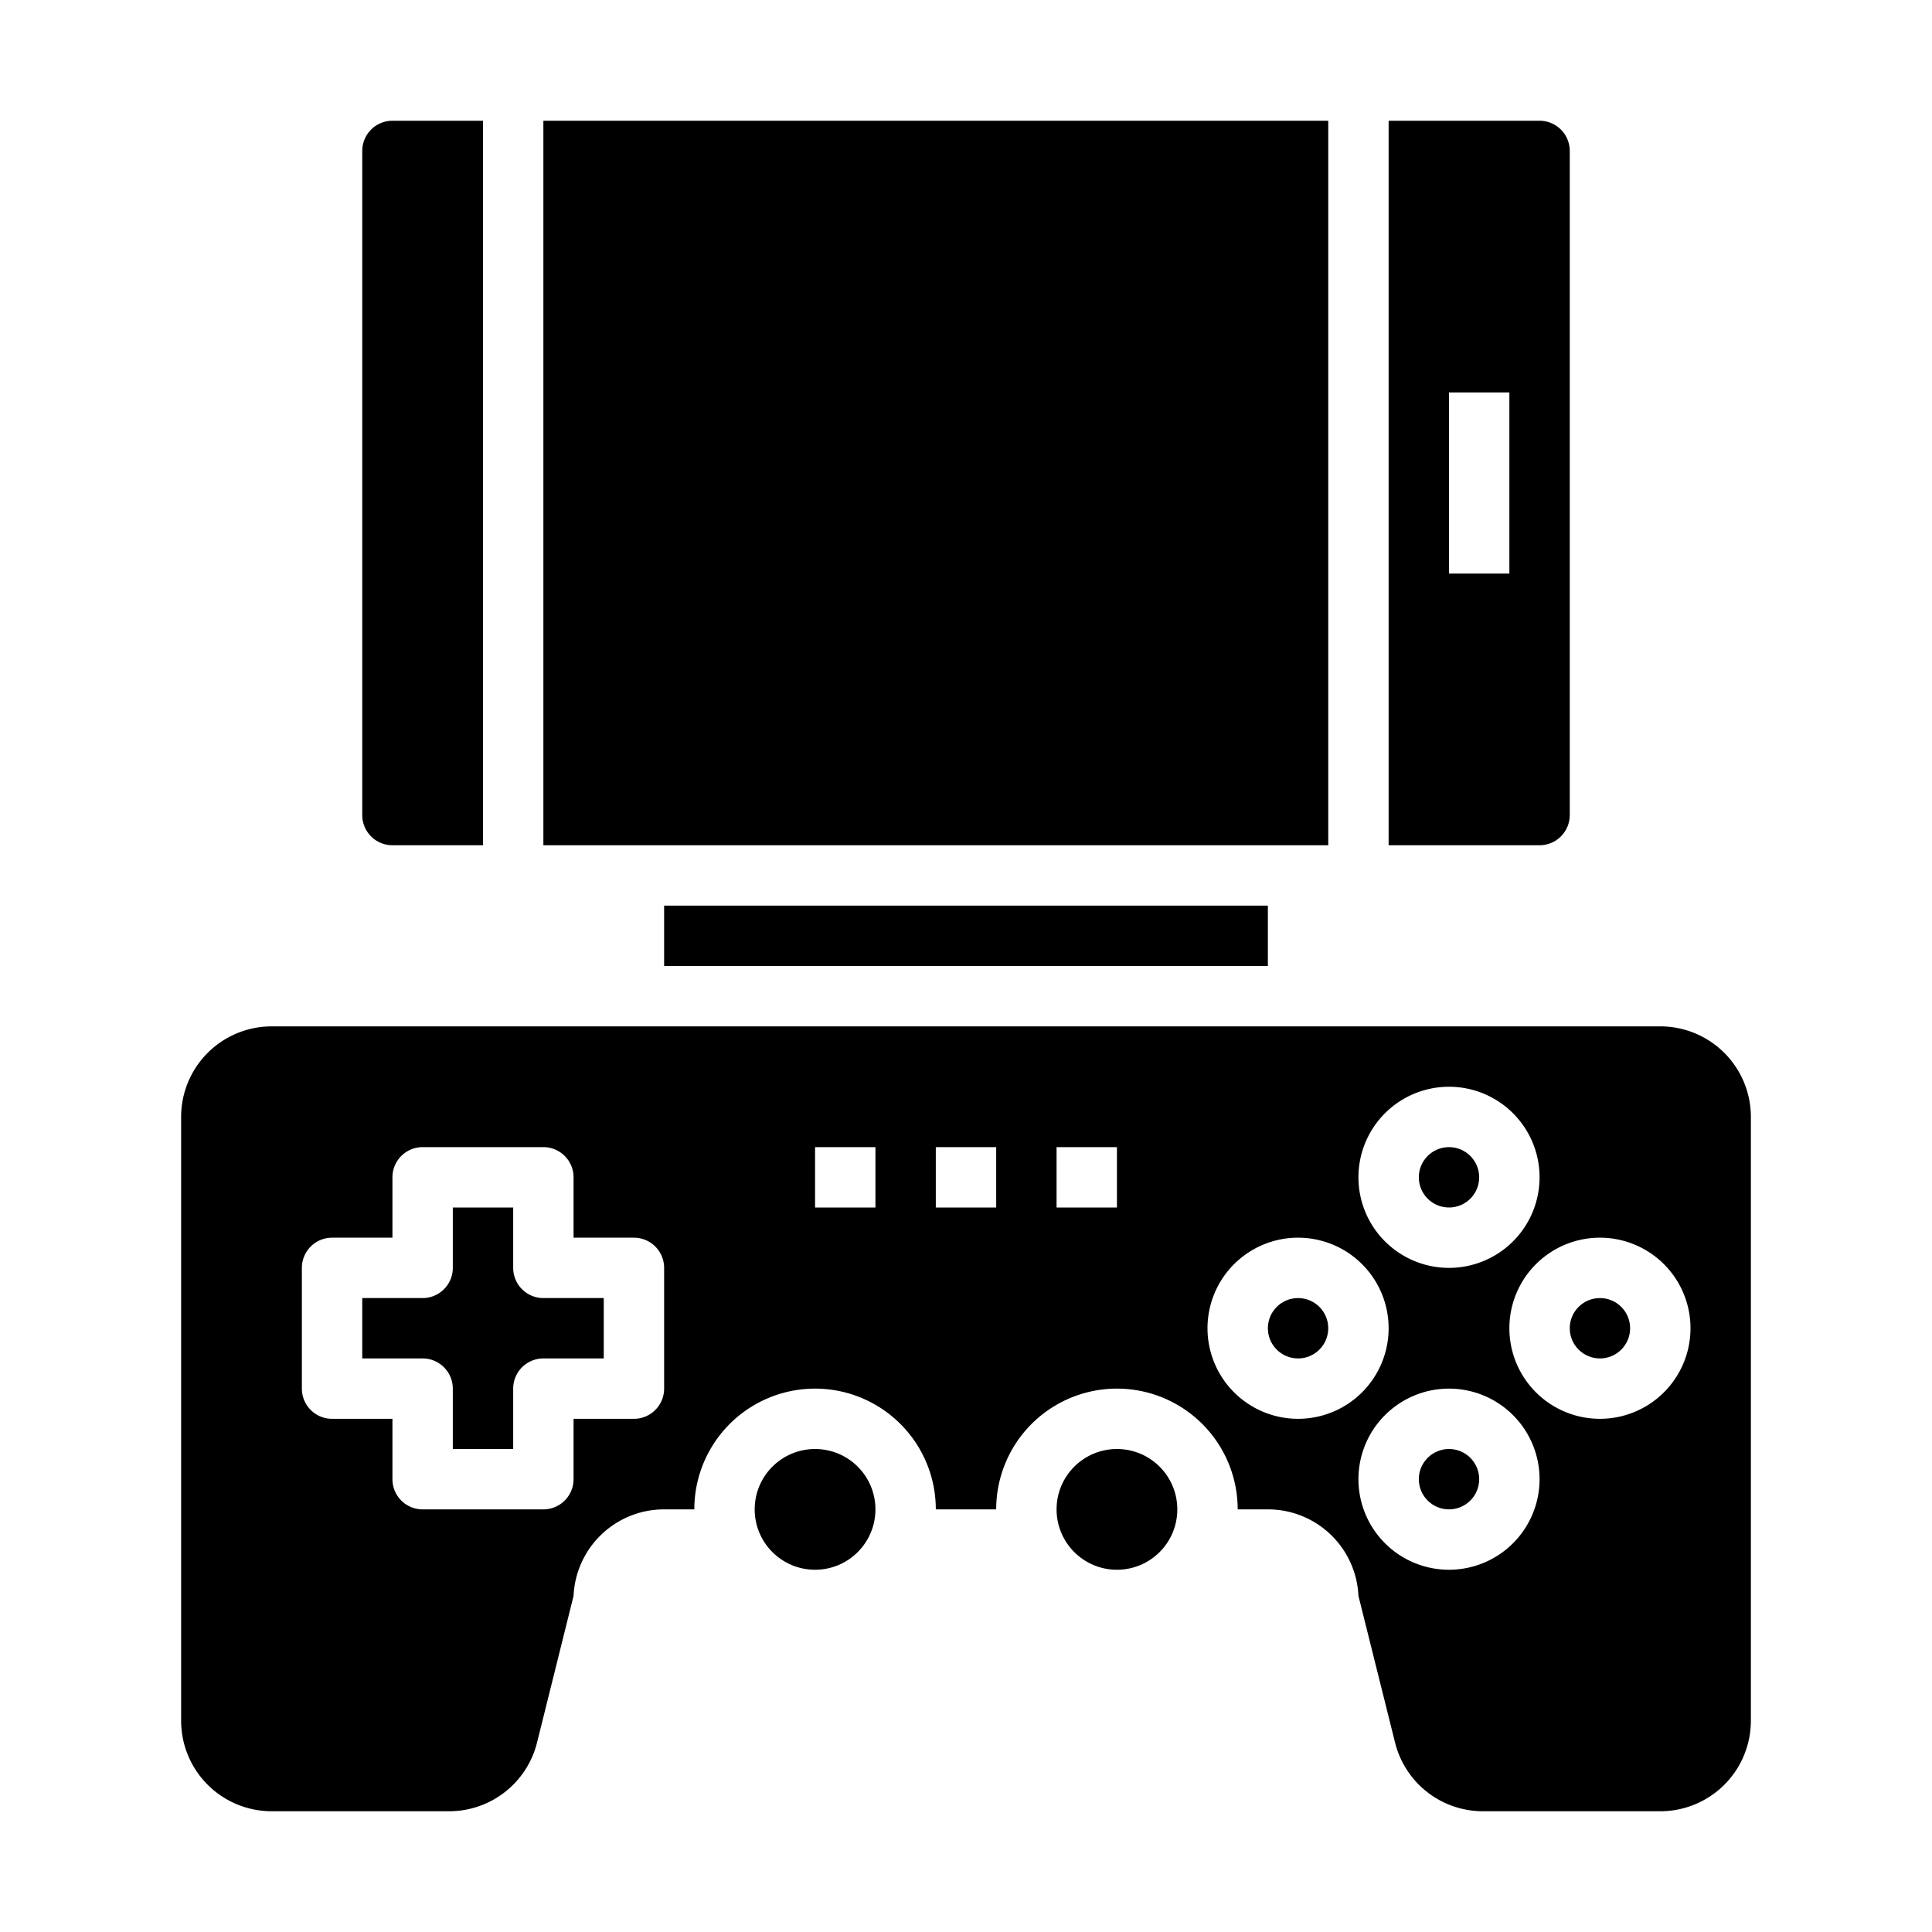 <svg xmlns="http://www.w3.org/2000/svg" viewBox="0 0 64 64" x="0px" y="0px"><g data-name="Joystick"><path d="M58,37a3,3,0,0,0-3-3H9a3,3,0,0,0-3,3V57a3,3,0,0,0,3,3h5.88a3,3,0,0,0,2.91-2.275L19,52.865A3,3,0,0,1,22,50h1a4,4,0,0,1,8,0h2a4,4,0,0,1,8,0h1a3,3,0,0,1,3,2.865l1.214,4.863A3,3,0,0,0,49.12,60H55a3,3,0,0,0,3-3ZM22,46a1,1,0,0,1-1,1H19v2a1,1,0,0,1-1,1H14a1,1,0,0,1-1-1V47H11a1,1,0,0,1-1-1V42a1,1,0,0,1,1-1h2V39a1,1,0,0,1,1-1h4a1,1,0,0,1,1,1v2h2a1,1,0,0,1,1,1Zm7-6H27V38h2Zm4,0H31V38h2Zm4,0H35V38h2Zm11-4a3,3,0,1,1-3,3A3,3,0,0,1,48,36ZM43,47a3,3,0,1,1,3-3A3,3,0,0,1,43,47Zm5,5a3,3,0,1,1,3-3A3,3,0,0,1,48,52Zm5-5a3,3,0,1,1,3-3A3,3,0,0,1,53,47Z"></path><circle cx="37" cy="50" r="2"></circle><circle cx="53" cy="44" r="1"></circle><circle cx="43" cy="44" r="1"></circle><circle cx="48" cy="49" r="1"></circle><circle cx="48" cy="39" r="1"></circle><circle cx="27" cy="50" r="2"></circle><rect x="18" y="4" width="26" height="24"></rect><path d="M51,4H46V28h5a1,1,0,0,0,1-1V5A1,1,0,0,0,51,4ZM50,19H48V13h2Z"></path><rect x="22" y="30" width="20" height="2"></rect><path d="M17,42V40H15v2a1,1,0,0,1-1,1H12v2h2a1,1,0,0,1,1,1v2h2V46a1,1,0,0,1,1-1h2V43H18A1,1,0,0,1,17,42Z"></path><path d="M12,5V27a1,1,0,0,0,1,1h3V4H13A1,1,0,0,0,12,5Z"></path></g></svg>